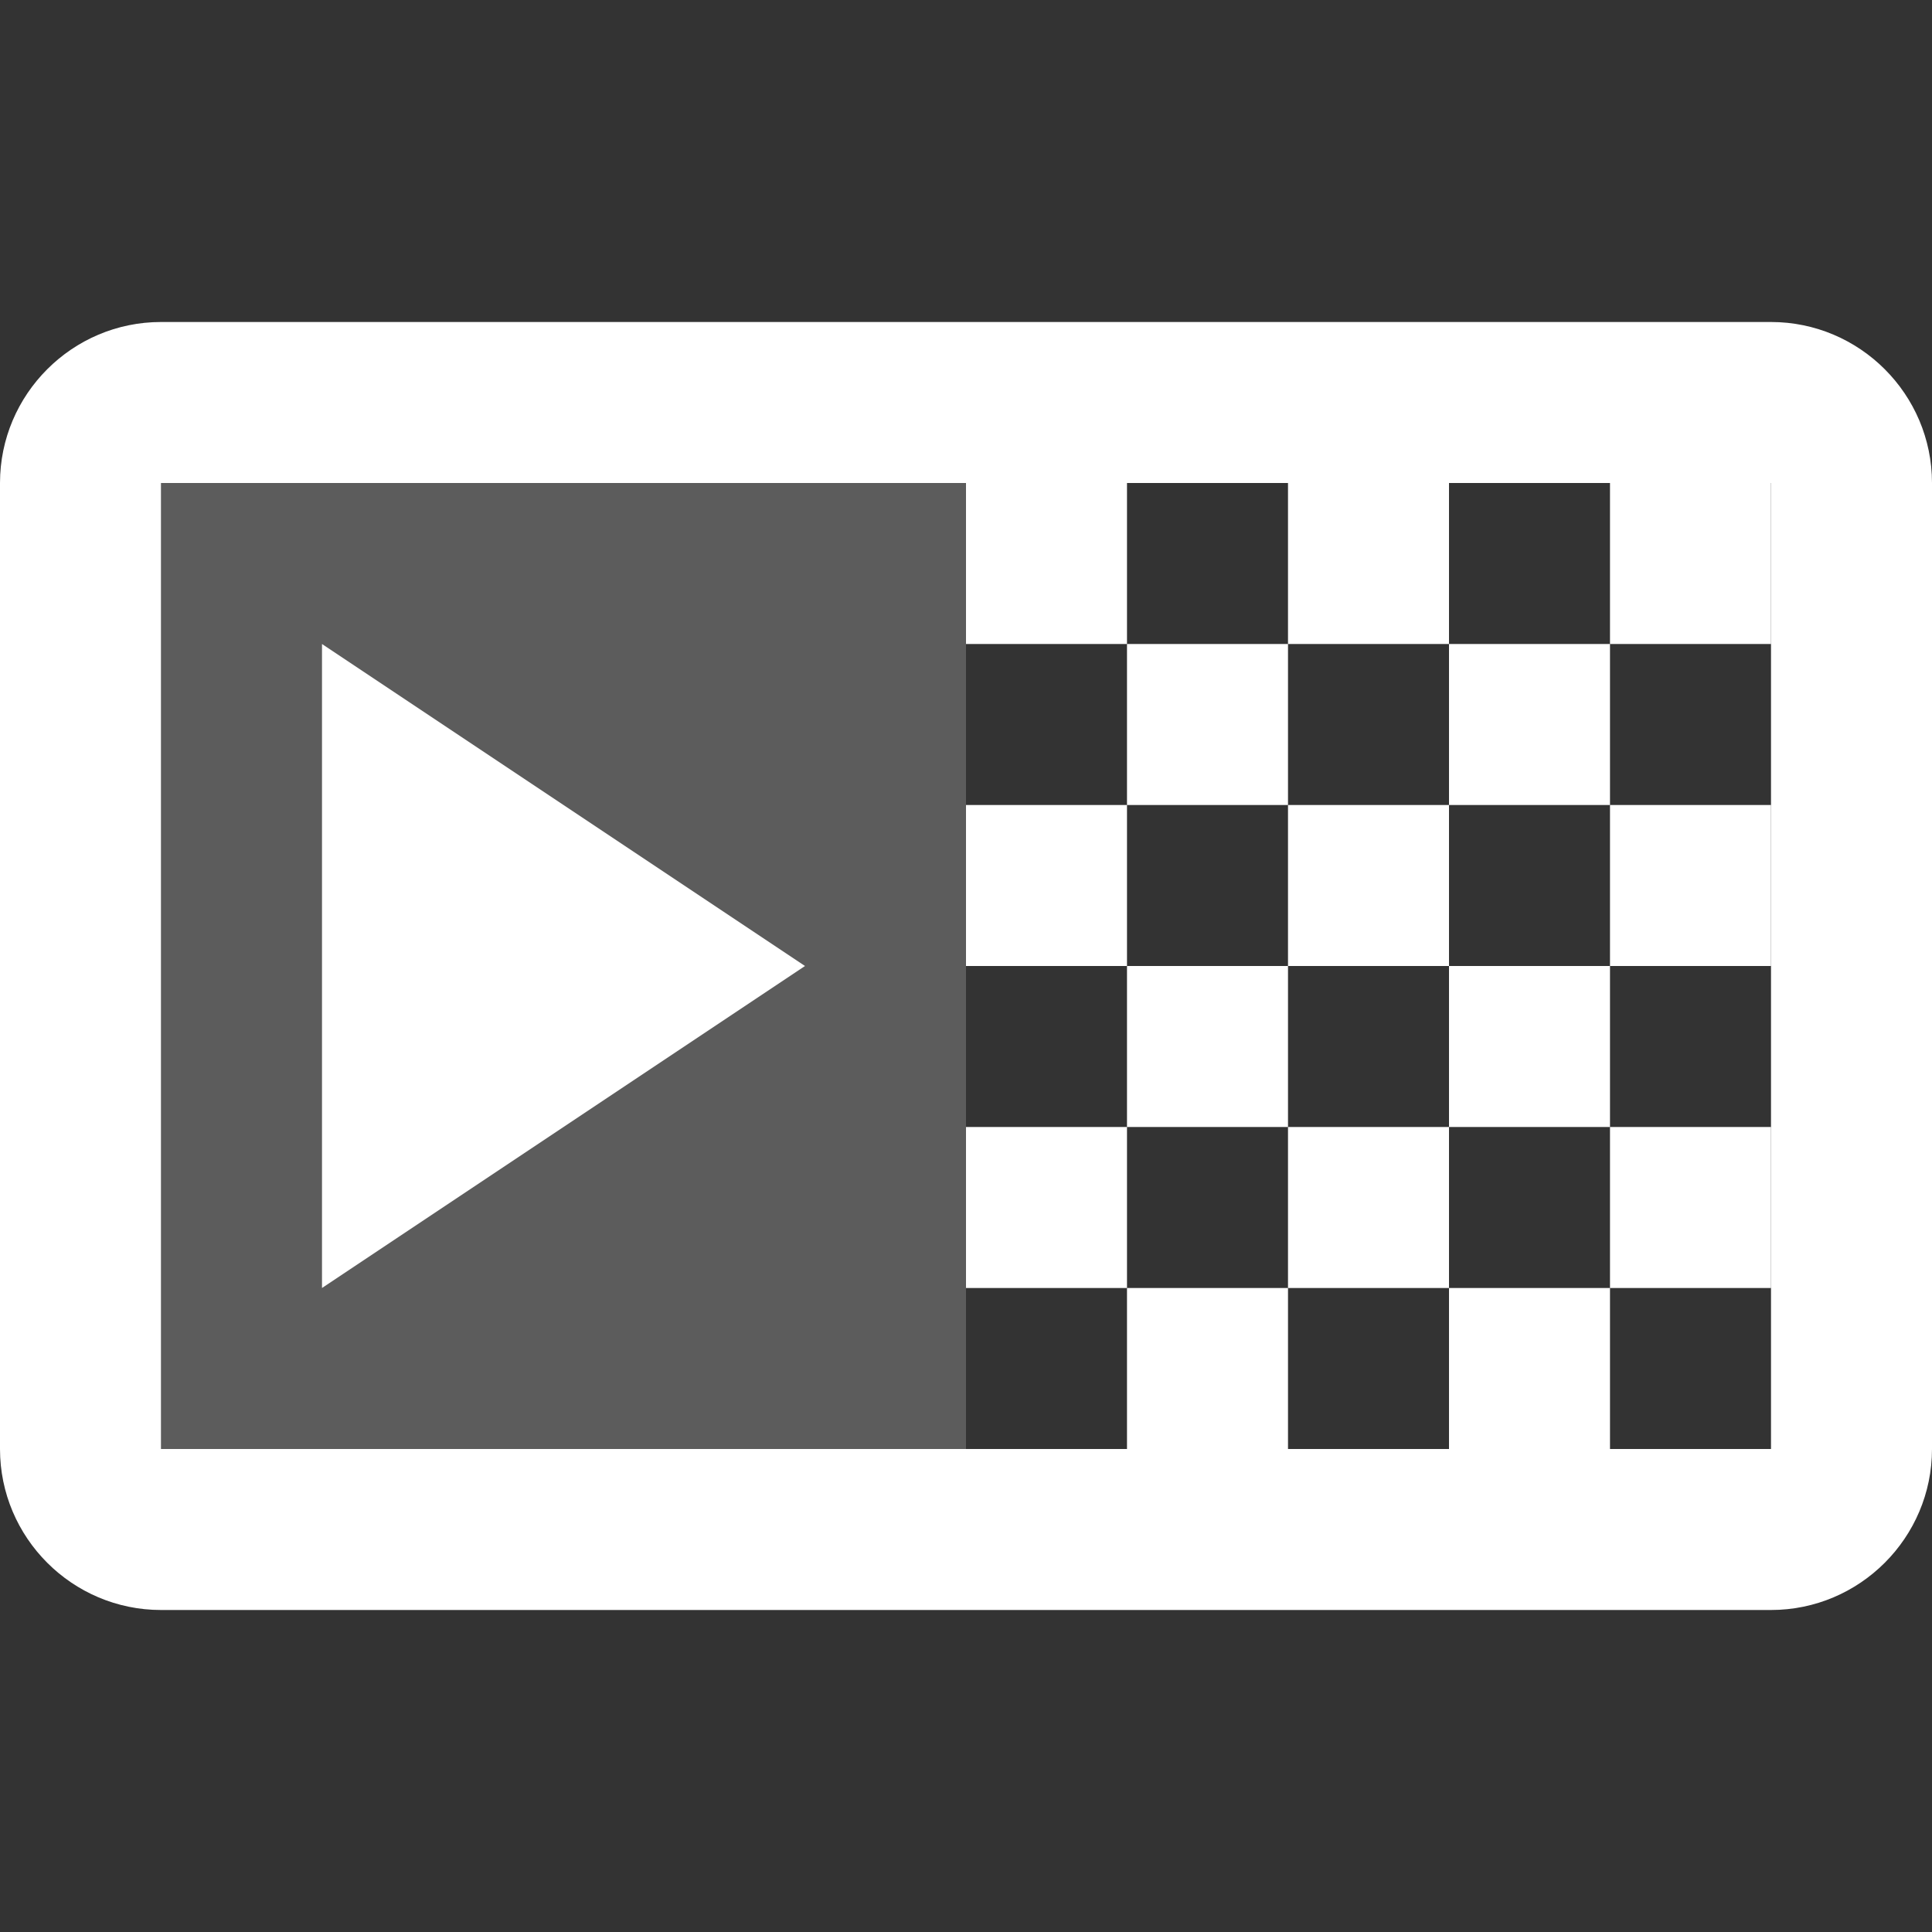 <?xml version="1.0" encoding="UTF-8"?>
<svg xmlns="http://www.w3.org/2000/svg" xmlns:xlink="http://www.w3.org/1999/xlink" width="12" height="12" viewBox="0 0 12 12">
<rect x="0" y="0" width="12" height="12" fill="#333333" stroke="none"/>
<defs>
<filter id="filter-remove-color" x="0%" y="0%" width="100%" height="100%">
<feColorMatrix color-interpolation-filters="sRGB" values="0 0 0 0 1 0 0 0 0 1 0 0 0 0 1 0 0 0 1 0" />
</filter>
<mask id="mask-0">
<g filter="url(#filter-remove-color)">
<rect x="-1.2" y="-1.2" width="14.4" height="14.4" fill="rgb(0%, 0%, 0%)" fill-opacity="0.2"/>
</g>
</mask>
<clipPath id="clip-0">
<rect x="0" y="0" width="12" height="12"/>
</clipPath>
<g id="source-7" clip-path="url(#clip-0)">
<path fill-rule="nonzero" fill="rgb(100%, 100%, 100%)" fill-opacity="1" d="M 1 3 L 6 3 L 6 9 L 1 9 Z M 1 3 "/>
</g>
</defs>
<path fill-rule="evenodd" fill="rgb(100%, 100%, 100%)" fill-opacity="1" d="M 11 3 L 1 3 L 1 9 L 11 9 Z M 1 2 C 0.449 2 0 2.449 0 3 L 0 9 C 0 9.551 0.449 10 1 10 L 11 10 C 11.551 10 12 9.551 12 9 L 12 3 C 12 2.449 11.551 2 11 2 Z M 1 2 "/>
<g mask="url(#mask-0)">
<use xlink:href="#source-7"/>
</g>
<path fill-rule="nonzero" fill="rgb(100%, 100%, 100%)" fill-opacity="1" d="M 2 4 L 5 6 L 2 8 Z M 2 4 "/>
<path fill-rule="nonzero" fill="rgb(100%, 100%, 100%)" fill-opacity="1" d="M 8 5 L 9 5 L 9 6 L 8 6 Z M 8 5 "/>
<path fill-rule="evenodd" fill="rgb(100%, 100%, 100%)" fill-opacity="1" d="M 6 5 L 6 6 L 7 6 L 7 7 L 6 7 L 6 8 L 7 8 L 7 9 L 8 9 L 8 8 L 9 8 L 9 9 L 10 9 L 10 8 L 11 8 L 11 7 L 10 7 L 10 6 L 11 6 L 11 5 L 10 5 L 10 4 L 11 4 L 11 3 L 10 3 L 10 4 L 9 4 L 9 3 L 8 3 L 8 4 L 7 4 L 7 3 L 6 3 L 6 4 L 7 4 L 7 5 Z M 8 5 L 7 5 L 7 6 L 8 6 L 8 7 L 7 7 L 7 8 L 8 8 L 8 7 L 9 7 L 9 8 L 10 8 L 10 7 L 9 7 L 9 6 L 10 6 L 10 5 L 9 5 L 9 4 L 8 4 Z M 8 5 "/>
</svg>
